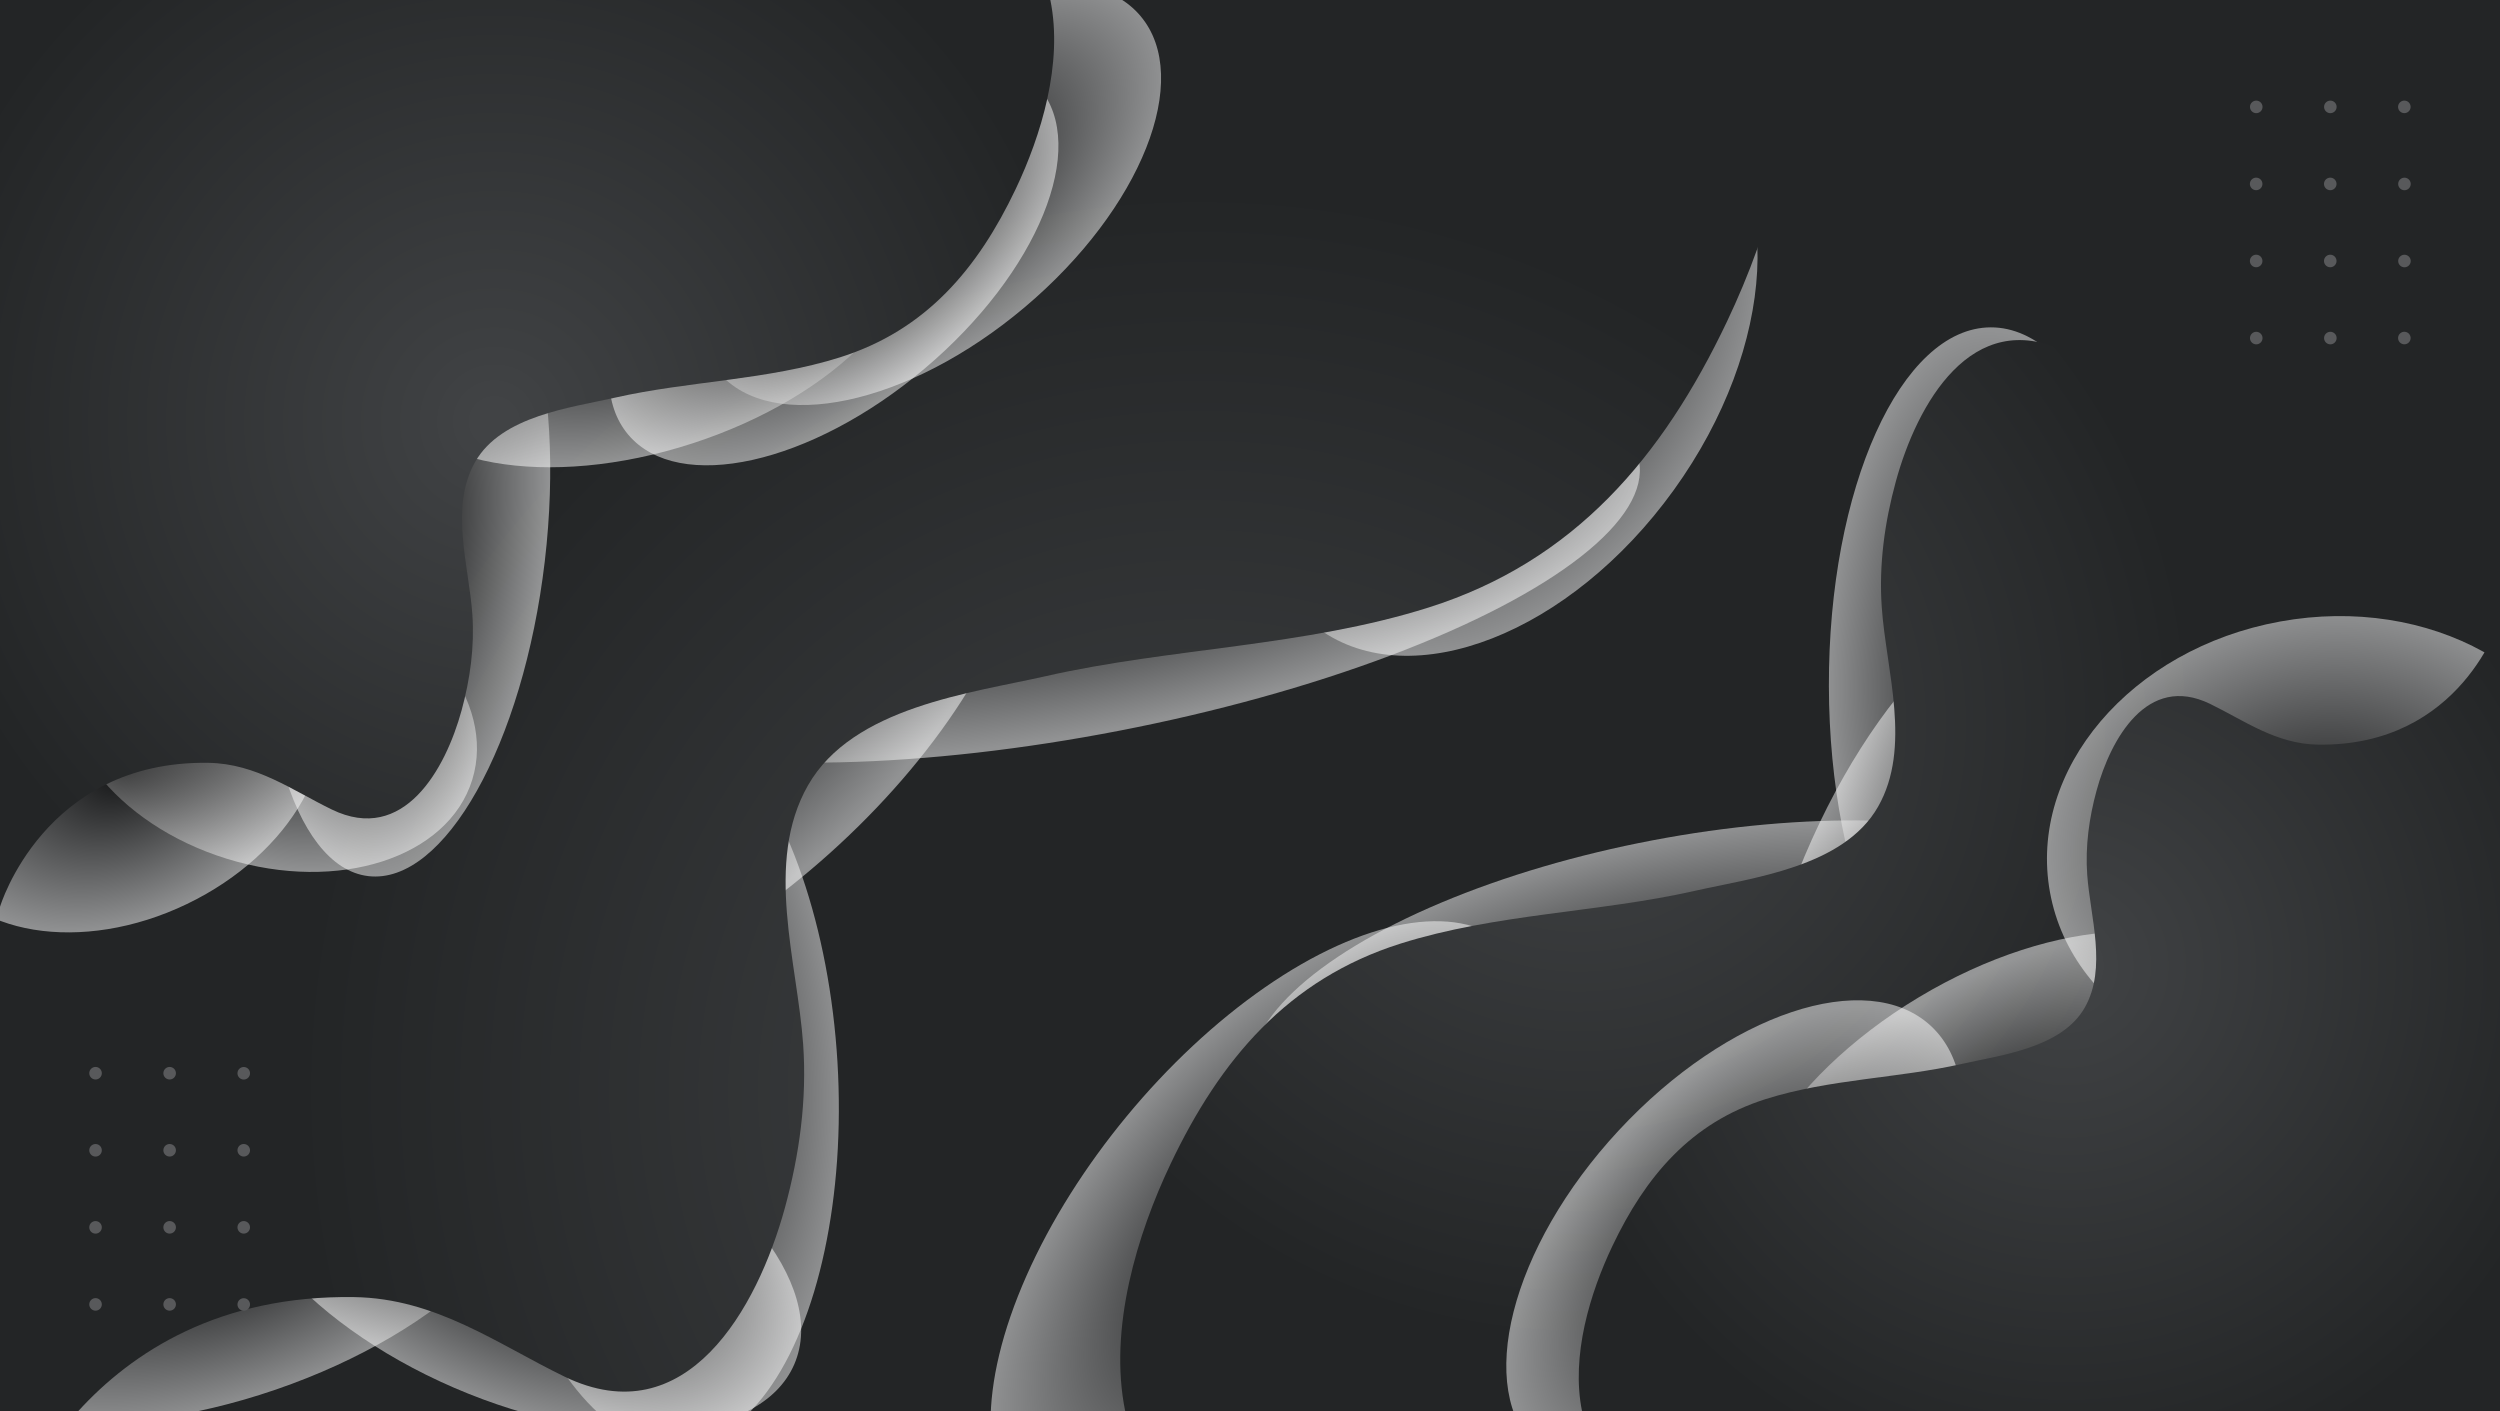 <?xml version="1.0" encoding="UTF-8"?><svg xmlns="http://www.w3.org/2000/svg" xmlns:xlink="http://www.w3.org/1999/xlink" viewBox="0 0 3720 2100"><defs><style>.cls-1{fill:url(#radial-gradient-10);}.cls-1,.cls-2,.cls-3,.cls-4,.cls-5,.cls-6,.cls-7,.cls-8,.cls-9,.cls-10,.cls-11,.cls-12,.cls-13,.cls-14,.cls-15,.cls-16,.cls-17,.cls-18,.cls-19{mix-blend-mode:multiply;opacity:.5;}.cls-2{fill:url(#radial-gradient-21);}.cls-3{fill:url(#radial-gradient-14);}.cls-4{fill:url(#radial-gradient);}.cls-5{fill:url(#radial-gradient-17);}.cls-6{fill:url(#radial-gradient-19);}.cls-20{fill:url(#radial-gradient-16);}.cls-21{fill:url(#radial-gradient-5);}.cls-7{fill:url(#radial-gradient-4);}.cls-22{isolation:isolate;}.cls-8{fill:url(#radial-gradient-8);}.cls-9{fill:url(#radial-gradient-20);}.cls-10{fill:url(#radial-gradient-3);}.cls-11{fill:url(#radial-gradient-15);}.cls-12{fill:url(#radial-gradient-13);}.cls-13{fill:url(#radial-gradient-18);}.cls-23{fill:#232526;}.cls-14{fill:url(#radial-gradient-22);}.cls-15{fill:url(#radial-gradient-7);}.cls-16{fill:url(#radial-gradient-2);}.cls-17{fill:url(#radial-gradient-6);}.cls-18{fill:url(#radial-gradient-12);}.cls-24{fill:url(#radial-gradient-23);}.cls-25{fill:url(#radial-gradient-9);}.cls-19{fill:url(#radial-gradient-11);}.cls-26{fill:#58595b;}</style><radialGradient id="radial-gradient" cx="1554.14" cy="2522.47" fx="1554.14" fy="2522.47" r="220" gradientTransform="translate(186.56 4787.87) rotate(-90) scale(2.42 1.1)" gradientUnits="userSpaceOnUse"><stop offset="0" stop-color="#000"/><stop offset="1" stop-color="#fff"/></radialGradient><radialGradient id="radial-gradient-2" cx="1396.44" cy="2392.06" fx="1396.44" fy="2392.06" r="220" gradientTransform="translate(-1648.72 -1145.11) scale(2.97 1.1)" xlink:href="#radial-gradient"/><radialGradient id="radial-gradient-3" cx="1618.88" cy="2318.28" fx="1618.88" fy="2318.28" r="220" gradientTransform="translate(-1034.11 -1163.75) scale(2.43 1.1)" xlink:href="#radial-gradient"/><radialGradient id="radial-gradient-4" cx="940.22" cy="2043.53" fx="940.22" fy="2043.53" r="220" gradientTransform="translate(-494.05 -684.53) scale(2.53 1.23)" xlink:href="#radial-gradient"/><radialGradient id="radial-gradient-5" cx="2349.26" cy="1077.36" fx="2349.26" fy="1077.36" r="917.03" gradientUnits="userSpaceOnUse"><stop offset=".03" stop-color="#414345"/><stop offset="1" stop-color="#232526"/></radialGradient><radialGradient id="radial-gradient-6" cx="1394.61" cy="2948.41" fx="1394.61" fy="2948.41" r="219.99" gradientTransform="translate(251.13 -1459.97) scale(1.95 1.07)" xlink:href="#radial-gradient"/><radialGradient id="radial-gradient-7" cx="1740.8" cy="2799.15" fx="1740.8" fy="2799.15" r="220" gradientTransform="translate(216.48 -3009.52) scale(1.86 1.52)" xlink:href="#radial-gradient"/><radialGradient id="radial-gradient-8" cx="1210.54" cy="3071.64" fx="1210.54" fy="3071.64" r="220" gradientTransform="translate(215.28 -1434.87) scale(1.95 1.07)" xlink:href="#radial-gradient"/><radialGradient id="radial-gradient-9" cx="3075.12" cy="1437.28" fx="3075.12" fy="1437.28" r="788.77" gradientUnits="userSpaceOnUse"><stop offset=".03" stop-color="#414345"/><stop offset=".11" stop-color="#3e4042"/><stop offset="1" stop-color="#232526"/></radialGradient><radialGradient id="radial-gradient-10" cx="1623.73" cy="1837.46" fx="1623.73" fy="1837.46" r="220" gradientTransform="translate(-1275.28 -2015.88) scale(2.17 1.4)" xlink:href="#radial-gradient"/><radialGradient id="radial-gradient-11" cx="1232.02" cy="1545.82" fx="1232.02" fy="1545.82" r="220" gradientTransform="translate(-3059.62 -891.56) scale(3.8 1.12)" xlink:href="#radial-gradient"/><radialGradient id="radial-gradient-12" cx="748.83" cy="2151.04" fx="748.83" fy="2151.04" r="220" gradientTransform="translate(-1308.05 -427) scale(2.19 1.06)" xlink:href="#radial-gradient"/><radialGradient id="radial-gradient-13" cx="1075.41" cy="2280.84" fx="1075.41" fy="2280.84" r="220" gradientTransform="translate(-1795.86 4323.13) rotate(-90) scale(2.54 1.22)" xlink:href="#radial-gradient"/><radialGradient id="radial-gradient-14" cx="1266.57" cy="2367.12" fx="1266.57" fy="2367.12" r="220" gradientTransform="translate(-2397.17 -2004.17) scale(2.72 1.29)" xlink:href="#radial-gradient"/><radialGradient id="radial-gradient-15" cx="950.17" cy="2247.09" fx="950.17" fy="2247.09" r="220" gradientTransform="translate(3144.53 -94.75) rotate(90) scale(2.05 1.06)" xlink:href="#radial-gradient"/><radialGradient id="radial-gradient-16" cx="1785.38" cy="1623.25" fx="1785.38" fy="1623.25" r="1344.34" xlink:href="#radial-gradient-9"/><radialGradient id="radial-gradient-17" cx="493.51" cy="1126.24" fx="493.51" fy="1126.24" r="220" gradientTransform="translate(1529.31 363.23) rotate(90) scale(1.43 1)" xlink:href="#radial-gradient"/><radialGradient id="radial-gradient-18" cx="550.24" cy="1020.38" fx="550.24" fy="1020.38" r="220" gradientTransform="translate(1846.29 1766.51) rotate(-180) scale(2.25 .94)" xlink:href="#radial-gradient"/><radialGradient id="radial-gradient-19" cx="365.79" cy="1240.6" fx="365.79" fy="1240.6" r="220" gradientTransform="translate(-339.29 -93.68) scale(1.43 1)" xlink:href="#radial-gradient"/><radialGradient id="radial-gradient-20" cx="991.68" cy="938.69" fx="991.68" fy="938.69" r="220" gradientTransform="translate(-889.22 -488.17) scale(1.87 1)" xlink:href="#radial-gradient"/><radialGradient id="radial-gradient-21" cx="1237.92" cy="986.8" fx="1237.92" fy="986.8" r="220" gradientTransform="translate(-928.38 -698.08) scale(1.87 1)" xlink:href="#radial-gradient"/><radialGradient id="radial-gradient-22" cx="1118.92" cy="981.9" fx="1118.92" fy="981.9" r="220" gradientTransform="translate(-794.8 -546.08) scale(1.82 .95)" xlink:href="#radial-gradient"/><radialGradient id="radial-gradient-23" cx="735.59" cy="627.45" fx="735.59" fy="627.45" r="879.78" xlink:href="#radial-gradient-9"/></defs><g class="cls-22"><g id="bg"><rect class="cls-23" width="3720" height="2100"/></g><g id="Layer_1"><g><g><g><ellipse class="cls-4" cx="2963.57" cy="1020.43" rx="242.19" ry="533.31" transform="translate(-2.48 7.23) rotate(-.14)"/><ellipse class="cls-16" cx="2504.38" cy="1488.32" rx="654.31" ry="242.19" transform="translate(-234.17 494.68) rotate(-10.78)"/><ellipse class="cls-10" cx="2899.86" cy="1388.46" rx="534.59" ry="242.19" transform="translate(541.93 3574.14) rotate(-68.41)"/><ellipse class="cls-7" cx="1885.74" cy="1833.48" rx="556.83" ry="271.08" transform="translate(-728.91 2118.58) rotate(-50.42)"/></g><path class="cls-21" d="M3720,2100V333.87s-85.12,285.11-405.55,280.45c-93.78-1.36-164.64-54.02-240.86-91-139.93-67.87-221.17,78.4-252.56,193.03-16.75,61.18-25.4,124.18-20.96,187.46,6.6,94.14,44.83,208.38-5.52,296.63-51.32,89.96-186.57,105.63-273.02,125.23-142.11,32.22-296.16,33.71-437.8,78.49-167.34,52.91-268.09,172.53-341.88,327.69-49.44,103.96-92.76,244.64-67.53,368.15h2045.69Z"/></g><g><g><ellipse class="cls-17" cx="2976.14" cy="1685.27" rx="429.87" ry="234.67" transform="translate(-442.98 1769.74) rotate(-30.94)"/><ellipse class="cls-15" cx="3452.83" cy="1254.28" rx="409.01" ry="335.11" transform="translate(-168.88 639.1) rotate(-10.32)"/><ellipse class="cls-8" cx="2580.71" cy="1841.56" rx="429.87" ry="234.67" transform="translate(-524.81 2479.64) rotate(-47.12)"/></g><path class="cls-25" d="M3720,2100V920.78s-56.83,190.36-270.78,187.25c-62.62-.91-109.93-36.07-160.82-60.76-93.43-45.32-147.67,52.35-168.63,128.88-11.19,40.85-16.96,82.91-14,125.16,4.41,62.85,29.93,139.13-3.68,198.06-34.27,60.06-124.57,70.53-182.29,83.62-94.88,21.51-197.74,22.51-292.32,52.41-111.73,35.33-179,115.2-228.27,218.79-33.01,69.41-61.93,163.34-45.09,245.81h1365.87Z"/></g><g><g><ellipse class="cls-1" cx="2241.35" cy="549.48" rx="476.46" ry="307.15" transform="translate(484.66 2046.02) rotate(-54.2)"/><ellipse class="cls-19" cx="1618.68" cy="844.67" rx="835.41" ry="247.1" transform="translate(-131.26 323.8) rotate(-10.98)"/><ellipse class="cls-18" cx="334.75" cy="1847.71" rx="482.63" ry="232.65" transform="translate(-581.84 208.83) rotate(-18.95)"/><ellipse class="cls-12" cx="978.99" cy="1596.47" rx="267.63" ry="557.79" transform="translate(-93.49 61.24) rotate(-3.42)"/><ellipse class="cls-3" cx="1044.02" cy="1058.29" rx="597.72" ry="284.63" transform="translate(-439.77 967.05) rotate(-41.87)"/><ellipse class="cls-11" cx="768.15" cy="1851.61" rx="232.65" ry="450.64" transform="translate(-1236.26 1822.85) rotate(-66.65)"/></g><path class="cls-20" d="M2657.57,0H0V2100H116.19c80.46-88.35,210.06-172.85,410.66-169.93,121.84,1.77,213.88,70.18,312.91,118.22,181.78,88.17,287.32-101.85,328.1-250.76,21.76-79.48,33-161.33,27.23-243.53-8.58-122.29-58.24-270.7,7.17-385.36,66.67-116.87,242.38-137.23,354.68-162.69,184.62-41.86,384.75-43.79,568.76-101.97,217.4-68.73,348.28-224.14,444.14-425.71C2634.07,343.21,2690.34,160.46,2657.57,0Z"/></g><g><g><ellipse class="cls-5" cx="402.69" cy="1067.65" rx="220.08" ry="314" transform="translate(-736.23 1137.78) rotate(-72.86)"/><ellipse class="cls-13" cx="606.01" cy="811.12" rx="495.88" ry="206" transform="translate(-270.33 1318.27) rotate(-83.29)"/><ellipse class="cls-6" cx="182.76" cy="1146.93" rx="314" ry="220" transform="translate(-478.61 192.24) rotate(-25.66)"/><ellipse class="cls-9" cx="962.5" cy="450.55" rx="410.79" ry="220" transform="translate(-92.16 319.78) rotate(-18.02)"/><ellipse class="cls-2" cx="1383.13" cy="288.74" rx="410.79" ry="220" transform="translate(140.13 960.58) rotate(-40.18)"/><ellipse class="cls-14" cx="1240.57" cy="388.54" rx="400.19" ry="209.41" transform="translate(42.09 892.15) rotate(-40.18)"/></g><path class="cls-24" d="M0,0V1349.35s65.03-217.83,309.84-214.27c71.65,1.04,125.78,41.27,184.02,69.53,106.9,51.86,168.97-59.9,192.96-147.47,12.8-46.74,19.41-94.88,16.02-143.22-5.04-71.92-34.25-159.2,4.21-226.63,39.21-68.73,142.54-80.7,208.59-95.68,108.57-24.62,226.27-25.75,334.49-59.97,127.85-40.42,204.82-131.82,261.2-250.36C1549.11,201.84,1582.2,94.36,1562.93,0H0Z"/></g></g><g><g><g><circle class="cls-26" cx="3357.31" cy="159.06" r="9.34" transform="translate(870.86 2420.56) rotate(-45)"/><circle class="cls-26" cx="3357.31" cy="273.73" r="9.34" transform="translate(2319.55 3478.33) rotate(-76.72)"/><circle class="cls-26" cx="3357.31" cy="388.39" r="9.34" transform="translate(2207.96 3566.65) rotate(-76.72)"/><circle class="cls-26" cx="3357.31" cy="503.05" r="9.34" transform="translate(627.62 2521.32) rotate(-45)"/></g><g><g><circle class="cls-26" cx="3467.57" cy="159.06" r="9.34" transform="translate(903.15 2498.53) rotate(-45)"/><circle class="cls-26" cx="3467.57" cy="273.73" r="9.34" transform="translate(2404.48 3585.65) rotate(-76.72)"/><circle class="cls-26" cx="3467.57" cy="388.39" r="9.34" transform="translate(2292.89 3673.97) rotate(-76.72)"/><circle class="cls-26" cx="3467.57" cy="503.05" r="9.34" transform="translate(659.91 2599.28) rotate(-45)"/></g><g><circle class="cls-26" cx="3577.83" cy="159.06" r="9.34" transform="translate(2601 3604.64) rotate(-76.72)"/><circle class="cls-26" cx="3577.83" cy="273.73" r="9.34" transform="translate(854.37 2610.08) rotate(-45)"/><circle class="cls-26" cx="3577.83" cy="388.39" r="9.34" transform="translate(773.29 2643.67) rotate(-45)"/><circle class="cls-26" cx="3577.83" cy="503.05" r="9.34" transform="translate(2266.22 3869.6) rotate(-76.72)"/></g></g></g><g><g><circle class="cls-26" cx="142.17" cy="1596.95" r="9.34" transform="translate(-1087.57 568.26) rotate(-45)"/><circle class="cls-26" cx="142.17" cy="1711.61" r="9.34" transform="translate(-1556.56 1458.32) rotate(-76.77)"/><circle class="cls-26" cx="142.17" cy="1826.27" r="9.34" transform="translate(-1668.18 1546.74) rotate(-76.77)"/><circle class="cls-26" cx="142.17" cy="1940.94" r="9.34" transform="translate(-1330.81 669.01) rotate(-45)"/></g><g><g><circle class="cls-26" cx="252.43" cy="1596.95" r="9.34"/><circle class="cls-26" cx="252.43" cy="1711.61" r="9.34"/><circle class="cls-26" cx="252.43" cy="1826.27" r="9.34"/><circle class="cls-26" cx="252.43" cy="1940.94" r="9.34"/></g><g><circle class="cls-26" cx="362.69" cy="1596.95" r="9.34" transform="translate(-1274.85 1581.48) rotate(-76.66)"/><circle class="cls-26" cx="362.69" cy="1711.61" r="9.34" transform="translate(-1104.06 757.78) rotate(-45)"/><circle class="cls-26" cx="362.69" cy="1826.27" r="9.34" transform="translate(-1185.14 791.37) rotate(-45)"/><circle class="cls-26" cx="362.69" cy="1940.94" r="9.34" transform="translate(-1609.56 1846.13) rotate(-76.66)"/></g></g></g></g></g></g></svg>